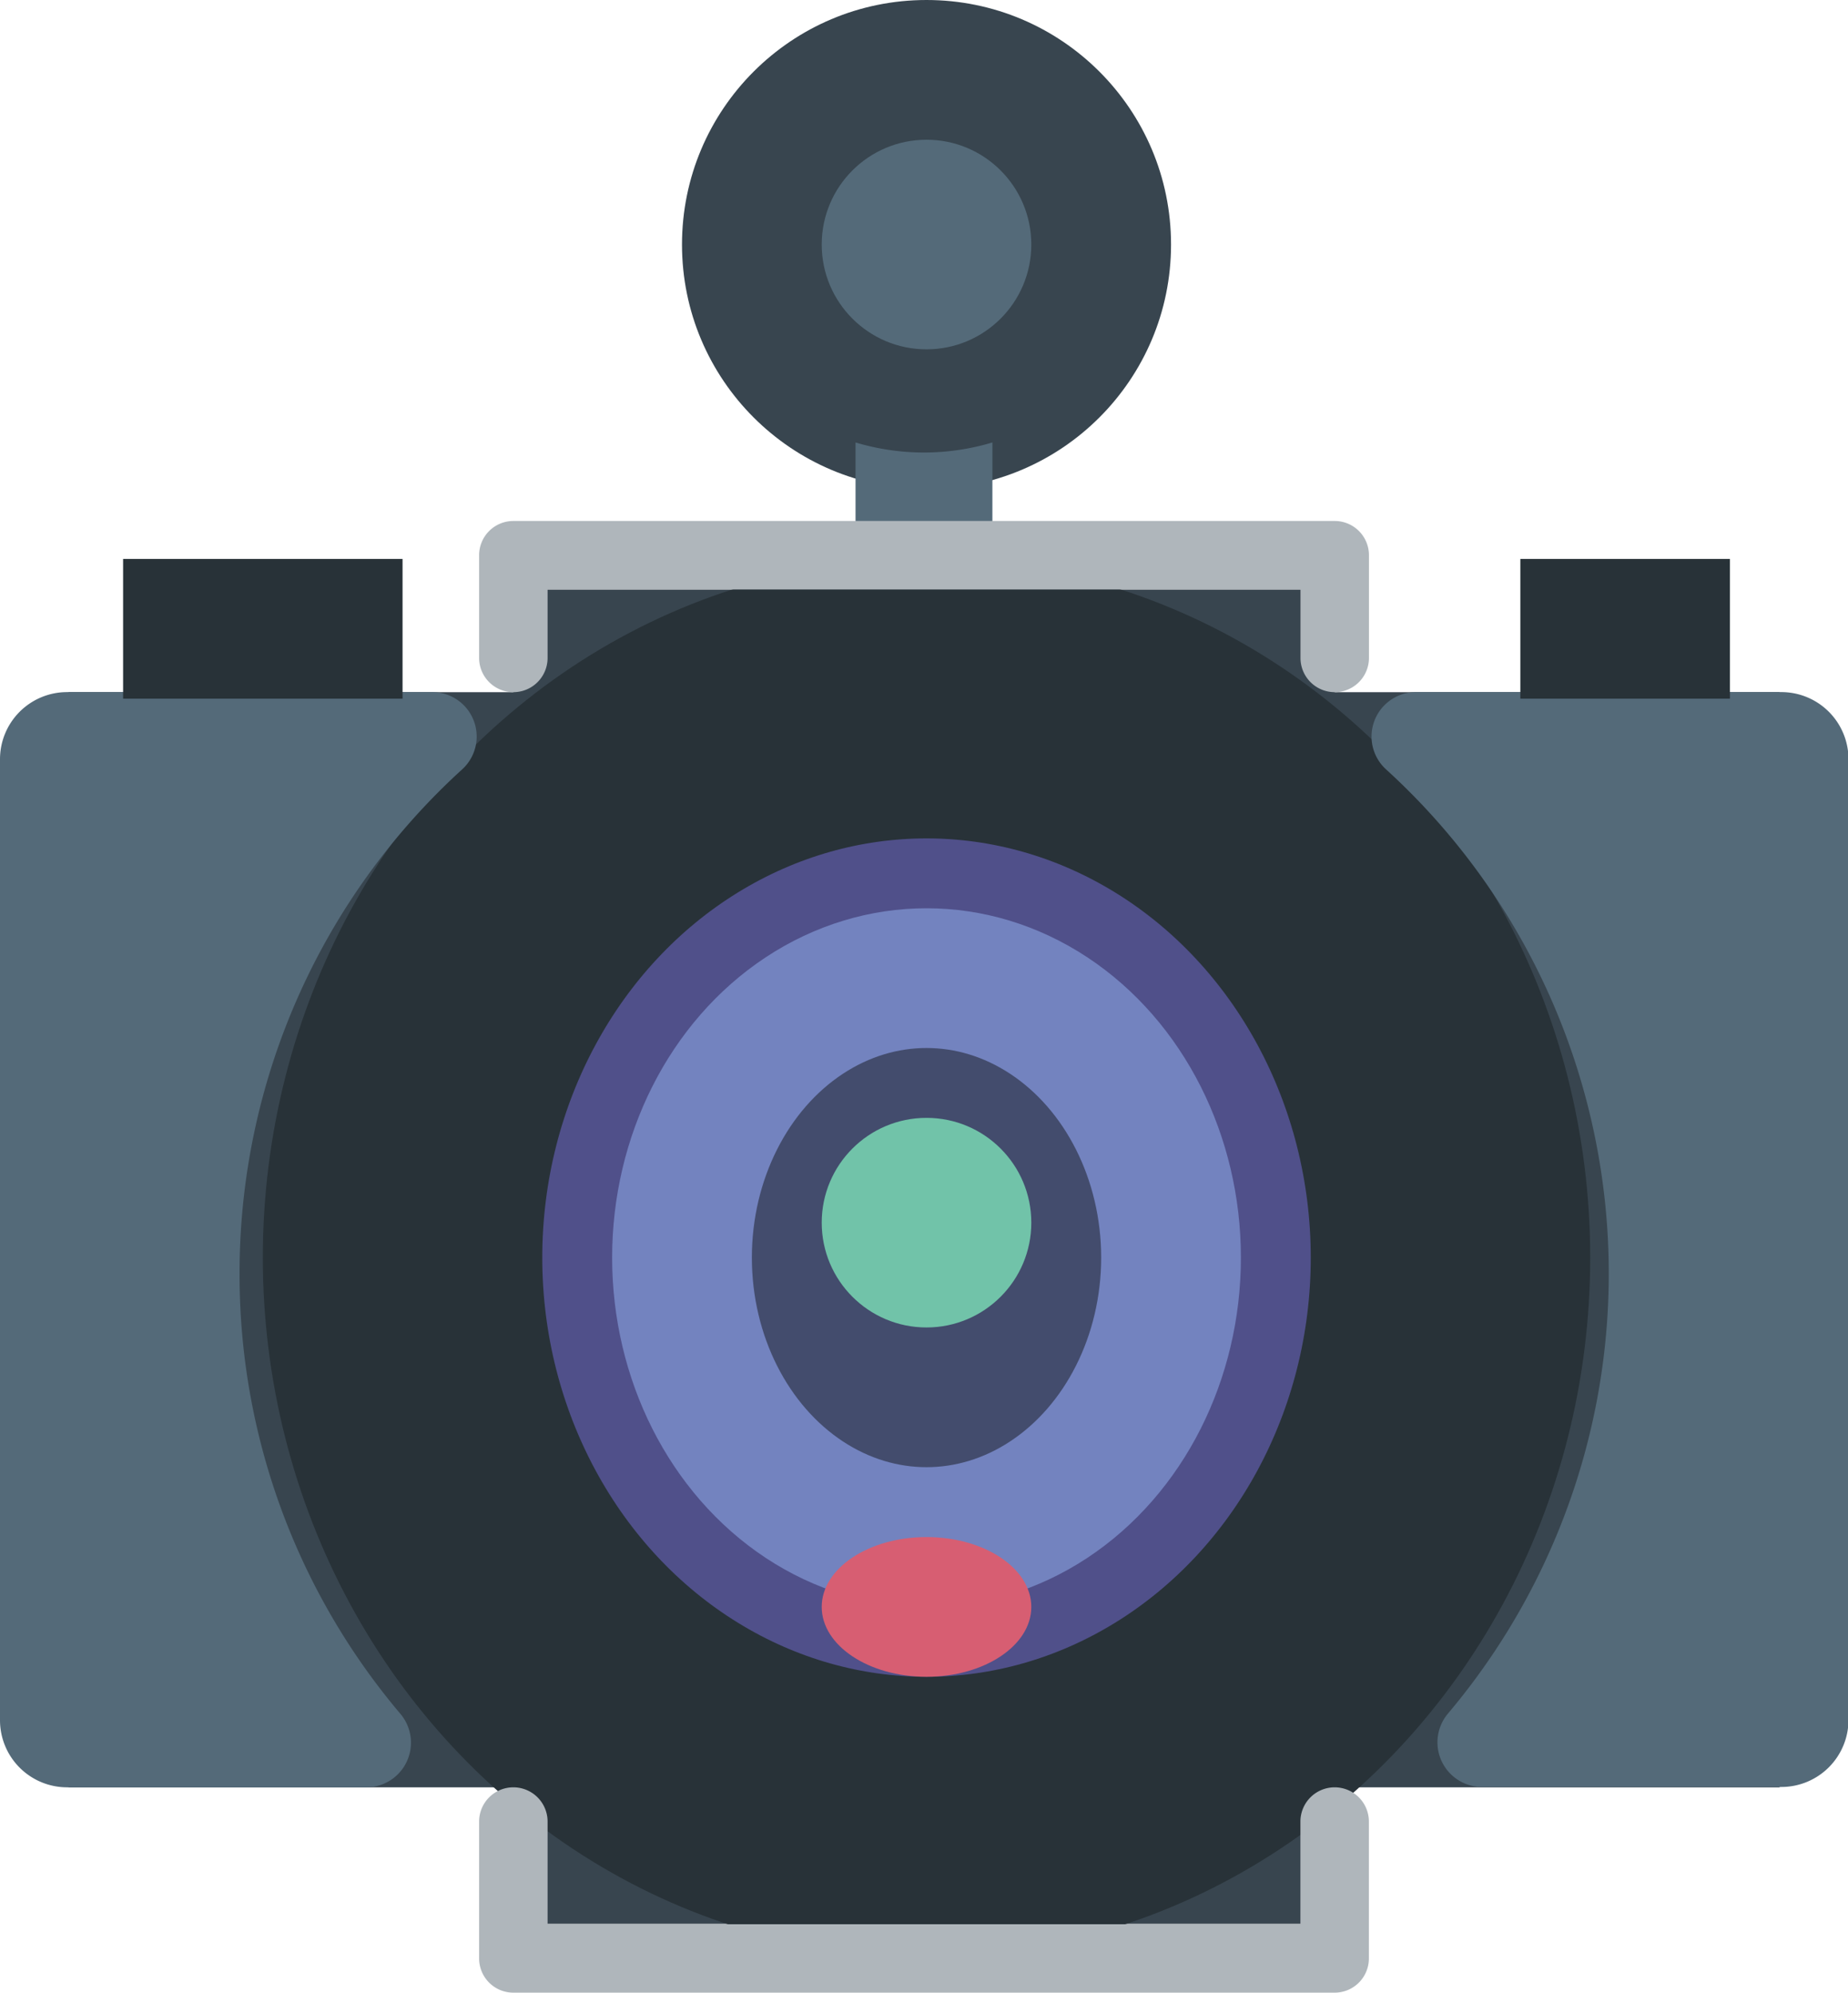 <svg xmlns="http://www.w3.org/2000/svg" width="26.452" height="28.521" viewBox="0 0 26.452 28.521"><defs><style>.a{fill:#38454f;}.b{fill:#50508a;stroke:#283238;stroke-width:4px;}.b,.d{stroke-linecap:round;stroke-miterlimit:10;}.c{fill:#546a79;}.d{fill:#434c6d;stroke:#7383bf;stroke-width:2px;}.e{fill:#283238;}.f{fill:#afb6bb;}.g{fill:#71c3a9;}.h{fill:#d75e72;}</style></defs><g transform="translate(0 -0.352)"><path class="a" d="M28.993,19.47H22.625V18H10.868v1.47H4.5V35.145h6.368V37.1H22.625V35.145h6.368Z" transform="translate(-3.52 -9.211)"/><ellipse class="b" cx="7.5" cy="8" rx="7.5" ry="8" transform="translate(5.762 10.352)"/><g transform="translate(0 10.258)"><path class="c" d="M5.929,29.328A9.747,9.747,0,0,1,9.122,22.1.636.636,0,0,0,8.69,21H3.461a.961.961,0,0,0-.961.961V35.715a.961.961,0,0,0,.961.961H7.746a.639.639,0,0,0,.479-1.059A9.731,9.731,0,0,1,5.929,29.328Z" transform="translate(-2.5 -21)"/><path class="c" d="M43.2,21a.636.636,0,0,0-.432,1.1,9.764,9.764,0,0,1,.9,13.512.639.639,0,0,0,.479,1.059h4.286a.961.961,0,0,0,.961-.961V21.961A.961.961,0,0,0,48.427,21Z" transform="translate(-22.935 -21)"/></g><ellipse class="d" cx="3.5" cy="4" rx="3.5" ry="4" transform="translate(9.762 14.352)"/><rect class="e" width="4" height="2" transform="translate(1.762 8.352)"/><path class="f" d="M28.746,53a.49.49,0,0,0-.49.49v1.47H17.48V53.49a.49.49,0,0,0-.98,0v1.959a.49.49,0,0,0,.49.49H28.746a.49.49,0,0,0,.49-.49V53.49A.49.49,0,0,0,28.746,53Z" transform="translate(-9.642 -27.066)"/><circle class="a" cx="3.5" cy="3.5" r="3.5" transform="translate(9.762 0.352)"/><path class="c" d="M28.48,13.85a3.424,3.424,0,0,1-.98-.144v2.1h1.959v-2.1A3.424,3.424,0,0,1,28.48,13.85Z" transform="translate(-15.254 -7.021)"/><circle class="c" cx="1.5" cy="1.5" r="1.5" transform="translate(11.762 2.352)"/><path class="f" d="M28.746,16H16.99a.49.49,0,0,0-.49.49v1.47a.49.49,0,0,0,.98,0v-.98H28.257v.98a.49.49,0,0,0,.98,0V16.49A.49.49,0,0,0,28.746,16Z" transform="translate(-9.642 -8.191)"/><rect class="e" width="3" height="2" transform="translate(21.762 8.352)"/><circle class="g" cx="1.5" cy="1.5" r="1.5" transform="translate(11.762 16.352)"/><ellipse class="h" cx="1.5" cy="1" rx="1.5" ry="1" transform="translate(11.762 22.352)"/></g></svg>